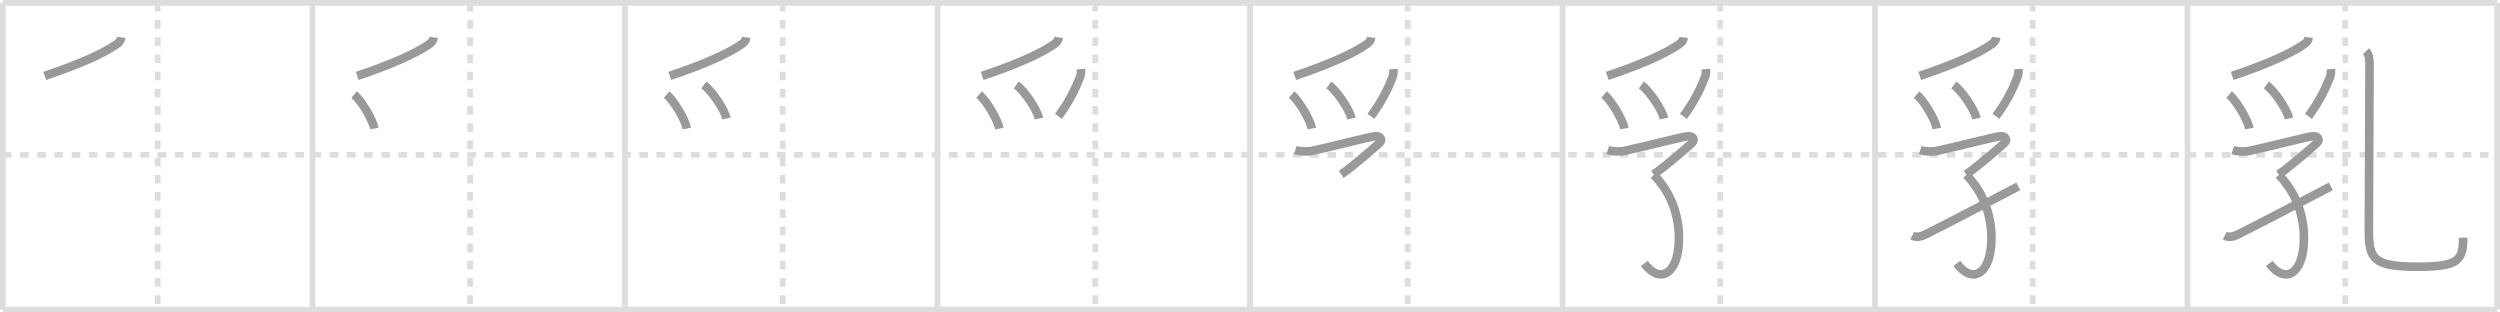 <svg width="872px" height="109px" viewBox="0 0 872 109" xmlns="http://www.w3.org/2000/svg" xmlns:xlink="http://www.w3.org/1999/xlink" xml:space="preserve" version="1.1" baseProfile="full">
<line x1="1" y1="1" x2="871" y2="1" style="stroke:#ddd;stroke-width:2"></line>
<line x1="1" y1="1" x2="1" y2="108" style="stroke:#ddd;stroke-width:2"></line>
<line x1="1" y1="108" x2="871" y2="108" style="stroke:#ddd;stroke-width:2"></line>
<line x1="871" y1="1" x2="871" y2="108" style="stroke:#ddd;stroke-width:2"></line>
<line x1="109" y1="1" x2="109" y2="108" style="stroke:#ddd;stroke-width:2"></line>
<line x1="218" y1="1" x2="218" y2="108" style="stroke:#ddd;stroke-width:2"></line>
<line x1="327" y1="1" x2="327" y2="108" style="stroke:#ddd;stroke-width:2"></line>
<line x1="436" y1="1" x2="436" y2="108" style="stroke:#ddd;stroke-width:2"></line>
<line x1="545" y1="1" x2="545" y2="108" style="stroke:#ddd;stroke-width:2"></line>
<line x1="654" y1="1" x2="654" y2="108" style="stroke:#ddd;stroke-width:2"></line>
<line x1="763" y1="1" x2="763" y2="108" style="stroke:#ddd;stroke-width:2"></line>
<line x1="1" y1="54" x2="871" y2="54" style="stroke:#ddd;stroke-width:2;stroke-dasharray:3 3"></line>
<line x1="55" y1="1" x2="55" y2="108" style="stroke:#ddd;stroke-width:2;stroke-dasharray:3 3"></line>
<line x1="164" y1="1" x2="164" y2="108" style="stroke:#ddd;stroke-width:2;stroke-dasharray:3 3"></line>
<line x1="273" y1="1" x2="273" y2="108" style="stroke:#ddd;stroke-width:2;stroke-dasharray:3 3"></line>
<line x1="382" y1="1" x2="382" y2="108" style="stroke:#ddd;stroke-width:2;stroke-dasharray:3 3"></line>
<line x1="491" y1="1" x2="491" y2="108" style="stroke:#ddd;stroke-width:2;stroke-dasharray:3 3"></line>
<line x1="600" y1="1" x2="600" y2="108" style="stroke:#ddd;stroke-width:2;stroke-dasharray:3 3"></line>
<line x1="709" y1="1" x2="709" y2="108" style="stroke:#ddd;stroke-width:2;stroke-dasharray:3 3"></line>
<line x1="818" y1="1" x2="818" y2="108" style="stroke:#ddd;stroke-width:2;stroke-dasharray:3 3"></line>
<path d="M42.27,13.04c-0.15,1.21-0.75,1.8-1.6,2.39c-4.42,3.07-12.17,6.7-25.07,11.05" style="fill:none;stroke:#999;stroke-width:3"></path>

<path d="M151.27,13.04c-0.15,1.21-0.75,1.8-1.6,2.39c-4.42,3.07-12.17,6.7-25.07,11.05" style="fill:none;stroke:#999;stroke-width:3"></path>
<path d="M123.52,32.99c2.49,2.09,6.43,8.59,7.05,11.84" style="fill:none;stroke:#999;stroke-width:3"></path>

<path d="M260.27,13.04c-0.15,1.21-0.75,1.8-1.6,2.39c-4.42,3.07-12.17,6.7-25.07,11.05" style="fill:none;stroke:#999;stroke-width:3"></path>
<path d="M232.52,32.99c2.49,2.09,6.43,8.59,7.05,11.84" style="fill:none;stroke:#999;stroke-width:3"></path>
<path d="M245.5,29.62c2.79,2.07,7.2,8.5,7.89,11.72" style="fill:none;stroke:#999;stroke-width:3"></path>

<path d="M369.27,13.04c-0.15,1.21-0.75,1.8-1.6,2.39c-4.42,3.07-12.17,6.7-25.07,11.05" style="fill:none;stroke:#999;stroke-width:3"></path>
<path d="M341.52,32.99c2.49,2.09,6.43,8.59,7.05,11.84" style="fill:none;stroke:#999;stroke-width:3"></path>
<path d="M354.5,29.62c2.79,2.07,7.2,8.5,7.89,11.72" style="fill:none;stroke:#999;stroke-width:3"></path>
<path d="M377.03,24.09c0.07,1,0,1.99-0.37,2.92c-1.41,3.61-3.5,8.16-7.48,13.57" style="fill:none;stroke:#999;stroke-width:3"></path>

<path d="M478.27,13.04c-0.15,1.21-0.75,1.8-1.6,2.39c-4.42,3.07-12.17,6.7-25.07,11.05" style="fill:none;stroke:#999;stroke-width:3"></path>
<path d="M450.52,32.99c2.49,2.09,6.43,8.59,7.05,11.84" style="fill:none;stroke:#999;stroke-width:3"></path>
<path d="M463.5,29.62c2.79,2.07,7.2,8.5,7.89,11.72" style="fill:none;stroke:#999;stroke-width:3"></path>
<path d="M486.03,24.09c0.07,1,0,1.99-0.37,2.92c-1.41,3.61-3.5,8.16-7.48,13.57" style="fill:none;stroke:#999;stroke-width:3"></path>
<path d="M451.79,52.34c1.59,0.53,4.09,0.66,6.01,0.25c5.67-1.2,20.67-5.09,22.07-5.09c1.64,0,2.67,1.21,1.03,2.62c-1.64,1.41-8.15,7.25-13.09,10.71" style="fill:none;stroke:#999;stroke-width:3"></path>

<path d="M587.27,13.04c-0.15,1.21-0.75,1.8-1.6,2.39c-4.42,3.07-12.17,6.7-25.07,11.05" style="fill:none;stroke:#999;stroke-width:3"></path>
<path d="M559.52,32.99c2.49,2.09,6.43,8.59,7.05,11.84" style="fill:none;stroke:#999;stroke-width:3"></path>
<path d="M572.5,29.62c2.79,2.07,7.2,8.5,7.89,11.72" style="fill:none;stroke:#999;stroke-width:3"></path>
<path d="M595.03,24.09c0.07,1,0,1.99-0.37,2.92c-1.41,3.61-3.5,8.16-7.48,13.57" style="fill:none;stroke:#999;stroke-width:3"></path>
<path d="M560.79,52.34c1.59,0.53,4.09,0.66,6.01,0.25c5.67-1.2,20.67-5.09,22.07-5.09c1.64,0,2.67,1.21,1.03,2.62c-1.64,1.41-8.15,7.25-13.09,10.71" style="fill:none;stroke:#999;stroke-width:3"></path>
<path d="M576.85,61c8.4,8.62,9.42,19.43,8.48,26.25c-1.15,8.3-6.47,11.69-11.81,4.64" style="fill:none;stroke:#999;stroke-width:3"></path>

<path d="M696.27,13.04c-0.15,1.21-0.75,1.8-1.6,2.39c-4.42,3.07-12.17,6.7-25.07,11.05" style="fill:none;stroke:#999;stroke-width:3"></path>
<path d="M668.52,32.99c2.49,2.09,6.43,8.59,7.05,11.84" style="fill:none;stroke:#999;stroke-width:3"></path>
<path d="M681.5,29.62c2.79,2.07,7.2,8.5,7.89,11.72" style="fill:none;stroke:#999;stroke-width:3"></path>
<path d="M704.03,24.09c0.07,1,0,1.99-0.37,2.92c-1.41,3.61-3.5,8.16-7.48,13.57" style="fill:none;stroke:#999;stroke-width:3"></path>
<path d="M669.79,52.34c1.59,0.53,4.09,0.66,6.01,0.25c5.67-1.2,20.67-5.09,22.07-5.09c1.64,0,2.67,1.21,1.03,2.62c-1.64,1.41-8.15,7.25-13.09,10.71" style="fill:none;stroke:#999;stroke-width:3"></path>
<path d="M685.85,61c8.4,8.62,9.42,19.43,8.48,26.25c-1.15,8.3-6.47,11.69-11.81,4.64" style="fill:none;stroke:#999;stroke-width:3"></path>
<path d="M667.0,82.15c1.34,0.71,2.74,0.56,4.73-0.44C680.5,77.32,688.62,73,704.0,65" style="fill:none;stroke:#999;stroke-width:3"></path>

<path d="M805.27,13.04c-0.15,1.21-0.75,1.8-1.6,2.39c-4.42,3.07-12.17,6.7-25.07,11.05" style="fill:none;stroke:#999;stroke-width:3"></path>
<path d="M777.52,32.99c2.49,2.09,6.43,8.59,7.05,11.84" style="fill:none;stroke:#999;stroke-width:3"></path>
<path d="M790.5,29.62c2.79,2.07,7.2,8.5,7.89,11.72" style="fill:none;stroke:#999;stroke-width:3"></path>
<path d="M813.03,24.09c0.07,1,0,1.99-0.37,2.92c-1.41,3.61-3.5,8.16-7.48,13.57" style="fill:none;stroke:#999;stroke-width:3"></path>
<path d="M778.79,52.34c1.59,0.53,4.09,0.66,6.01,0.25c5.67-1.2,20.67-5.09,22.07-5.09c1.64,0,2.67,1.21,1.03,2.62c-1.64,1.41-8.15,7.25-13.09,10.71" style="fill:none;stroke:#999;stroke-width:3"></path>
<path d="M794.85,61c8.4,8.62,9.42,19.43,8.48,26.25c-1.15,8.3-6.47,11.69-11.81,4.64" style="fill:none;stroke:#999;stroke-width:3"></path>
<path d="M776.0,82.15c1.34,0.71,2.74,0.56,4.73-0.44C789.5,77.32,797.62,73,813.0,65" style="fill:none;stroke:#999;stroke-width:3"></path>
<path d="M825.24,17.87c0.95,0.95,1.25,2.59,1.25,4.43c0,8.58-0.23,52.2-0.23,58.2c0,10,1.75,12.53,17.27,12.53c13.98,0,15.62-2.28,15.62-10.12" style="fill:none;stroke:#999;stroke-width:3"></path>

</svg>